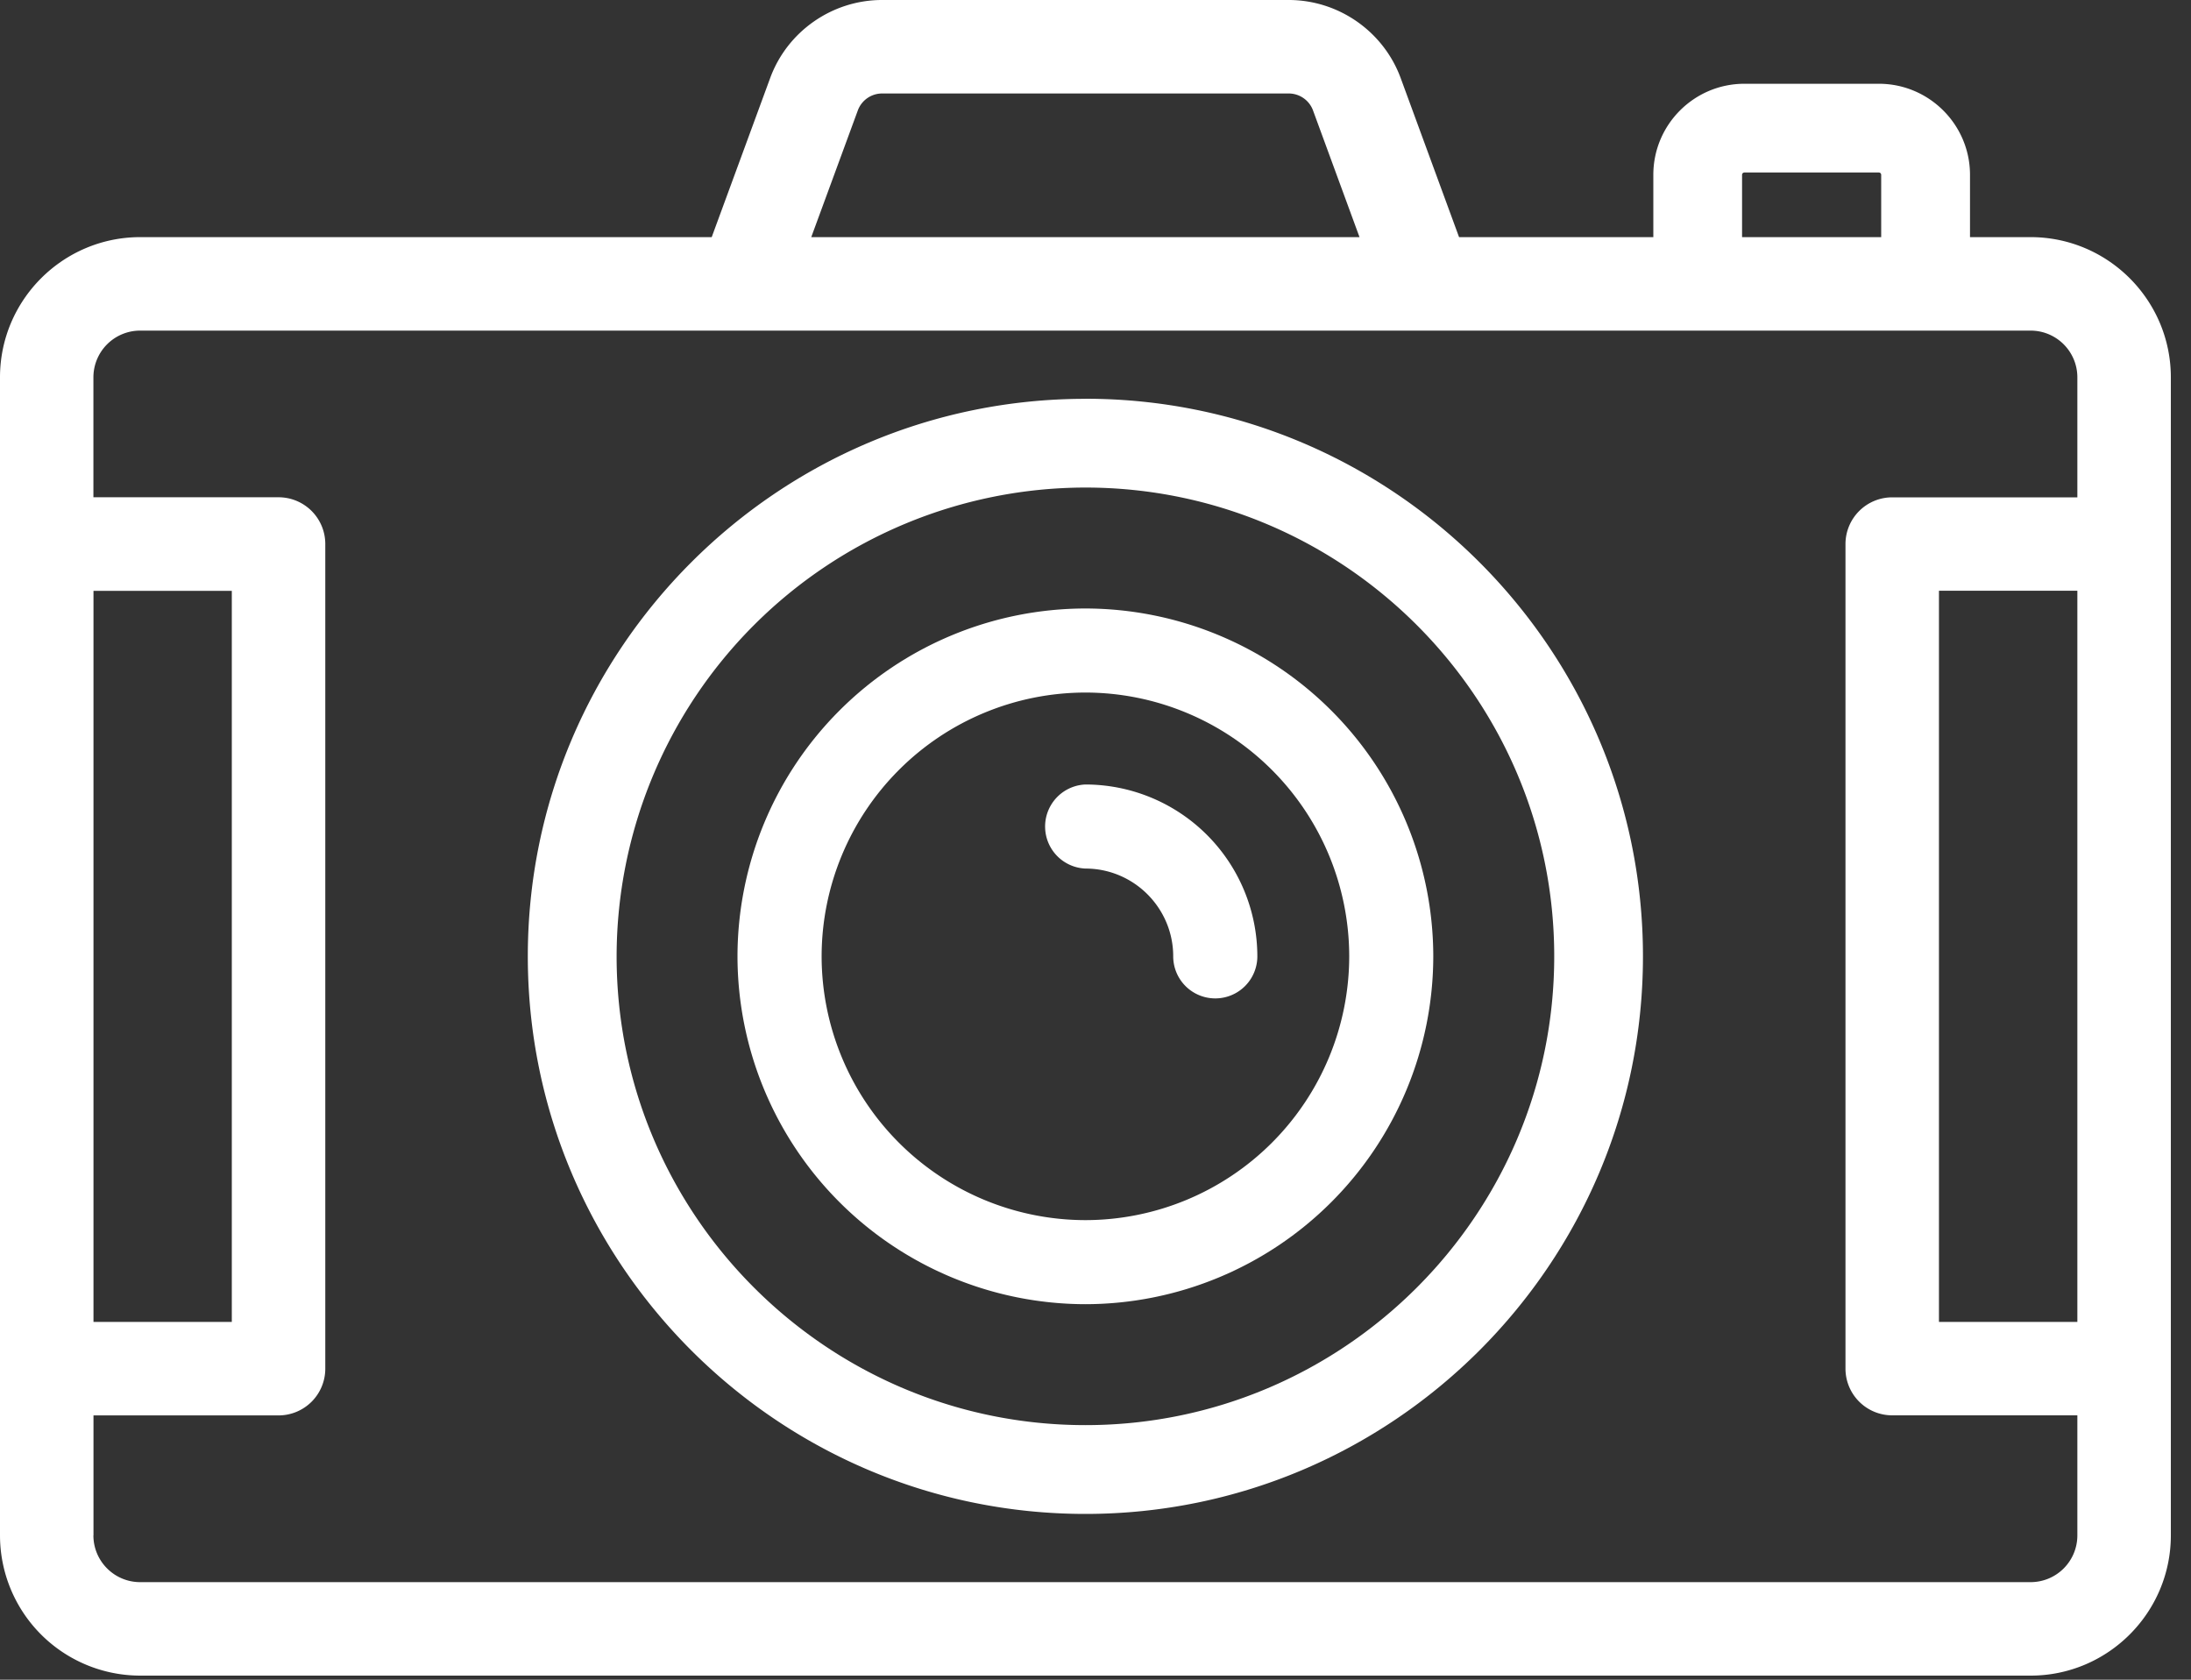 <svg width="30" height="23" fill="none" xmlns="http://www.w3.org/2000/svg"><rect width="100%" height="100%" fill="#333333" stroke="none"/><path d="M14.862 5.46c4.21 0 7.634 3.426 7.634 7.635 0 4.21-3.425 7.635-7.634 7.635-4.21 0-7.635-3.425-7.635-7.635s3.425-7.634 7.635-7.634zm0 14.054c3.539 0 6.419-2.88 6.419-6.419 0-3.54-2.88-6.419-6.42-6.419a6.426 6.426 0 0 0-6.418 6.42c0 3.539 2.88 6.418 6.419 6.418z" fill="#fff"/><path d="M14.862 8.332a4.769 4.769 0 0 1 4.763 4.763 4.769 4.769 0 0 1-4.763 4.763 4.769 4.769 0 0 1-4.764-4.763 4.769 4.769 0 0 1 4.764-4.763zm0 8.375a3.616 3.616 0 0 0 3.612-3.612 3.616 3.616 0 0 0-3.612-3.612 3.616 3.616 0 0 0-3.612 3.612 3.616 3.616 0 0 0 3.612 3.612z" fill="#fff"/><path d="M1.92 3.247h7.825l.8-2.177c.234-.64.85-1.07 1.533-1.07h5.567c.683 0 1.299.43 1.534 1.07l.799 2.177h2.66v-.853c0-.688.559-1.247 1.247-1.247h1.841c.688 0 1.248.56 1.248 1.247v.853h.83c1.058 0 1.92.861 1.92 1.92v15.857c0 1.058-.862 1.92-1.92 1.92H1.919A1.921 1.921 0 0 1 0 21.023V5.167c0-1.059.862-1.92 1.92-1.92zm16.058-1.736a.355.355 0 0 0-.333-.231h-5.567a.355.355 0 0 0-.332.231l-.638 1.736h7.507l-.637-1.736zm7.78.883a.032.032 0 0 0-.032-.032h-1.841a.032.032 0 0 0-.032.032v.853h1.905v-.853zm2.686 5.695h-1.895v10.012h1.895V8.09zM1.279 21.024c0 .353.287.64.64.64h25.885a.64.64 0 0 0 .64-.64V19.38h-2.535a.64.64 0 0 1-.64-.64V7.45a.64.64 0 0 1 .64-.64h2.535V5.167a.64.64 0 0 0-.64-.64H1.919a.64.64 0 0 0-.64.64v1.642h2.535a.64.64 0 0 1 .64.64v11.292a.64.64 0 0 1-.64.64H1.28v1.643zm0-2.923h1.895V8.09H1.28v10.012z" fill="#fff"/><path d="M14.862 10.742a2.356 2.356 0 0 1 2.354 2.353.576.576 0 1 1-1.152 0c0-.662-.539-1.202-1.202-1.202a.576.576 0 0 1 0-1.151z" fill="#fff"/></svg>